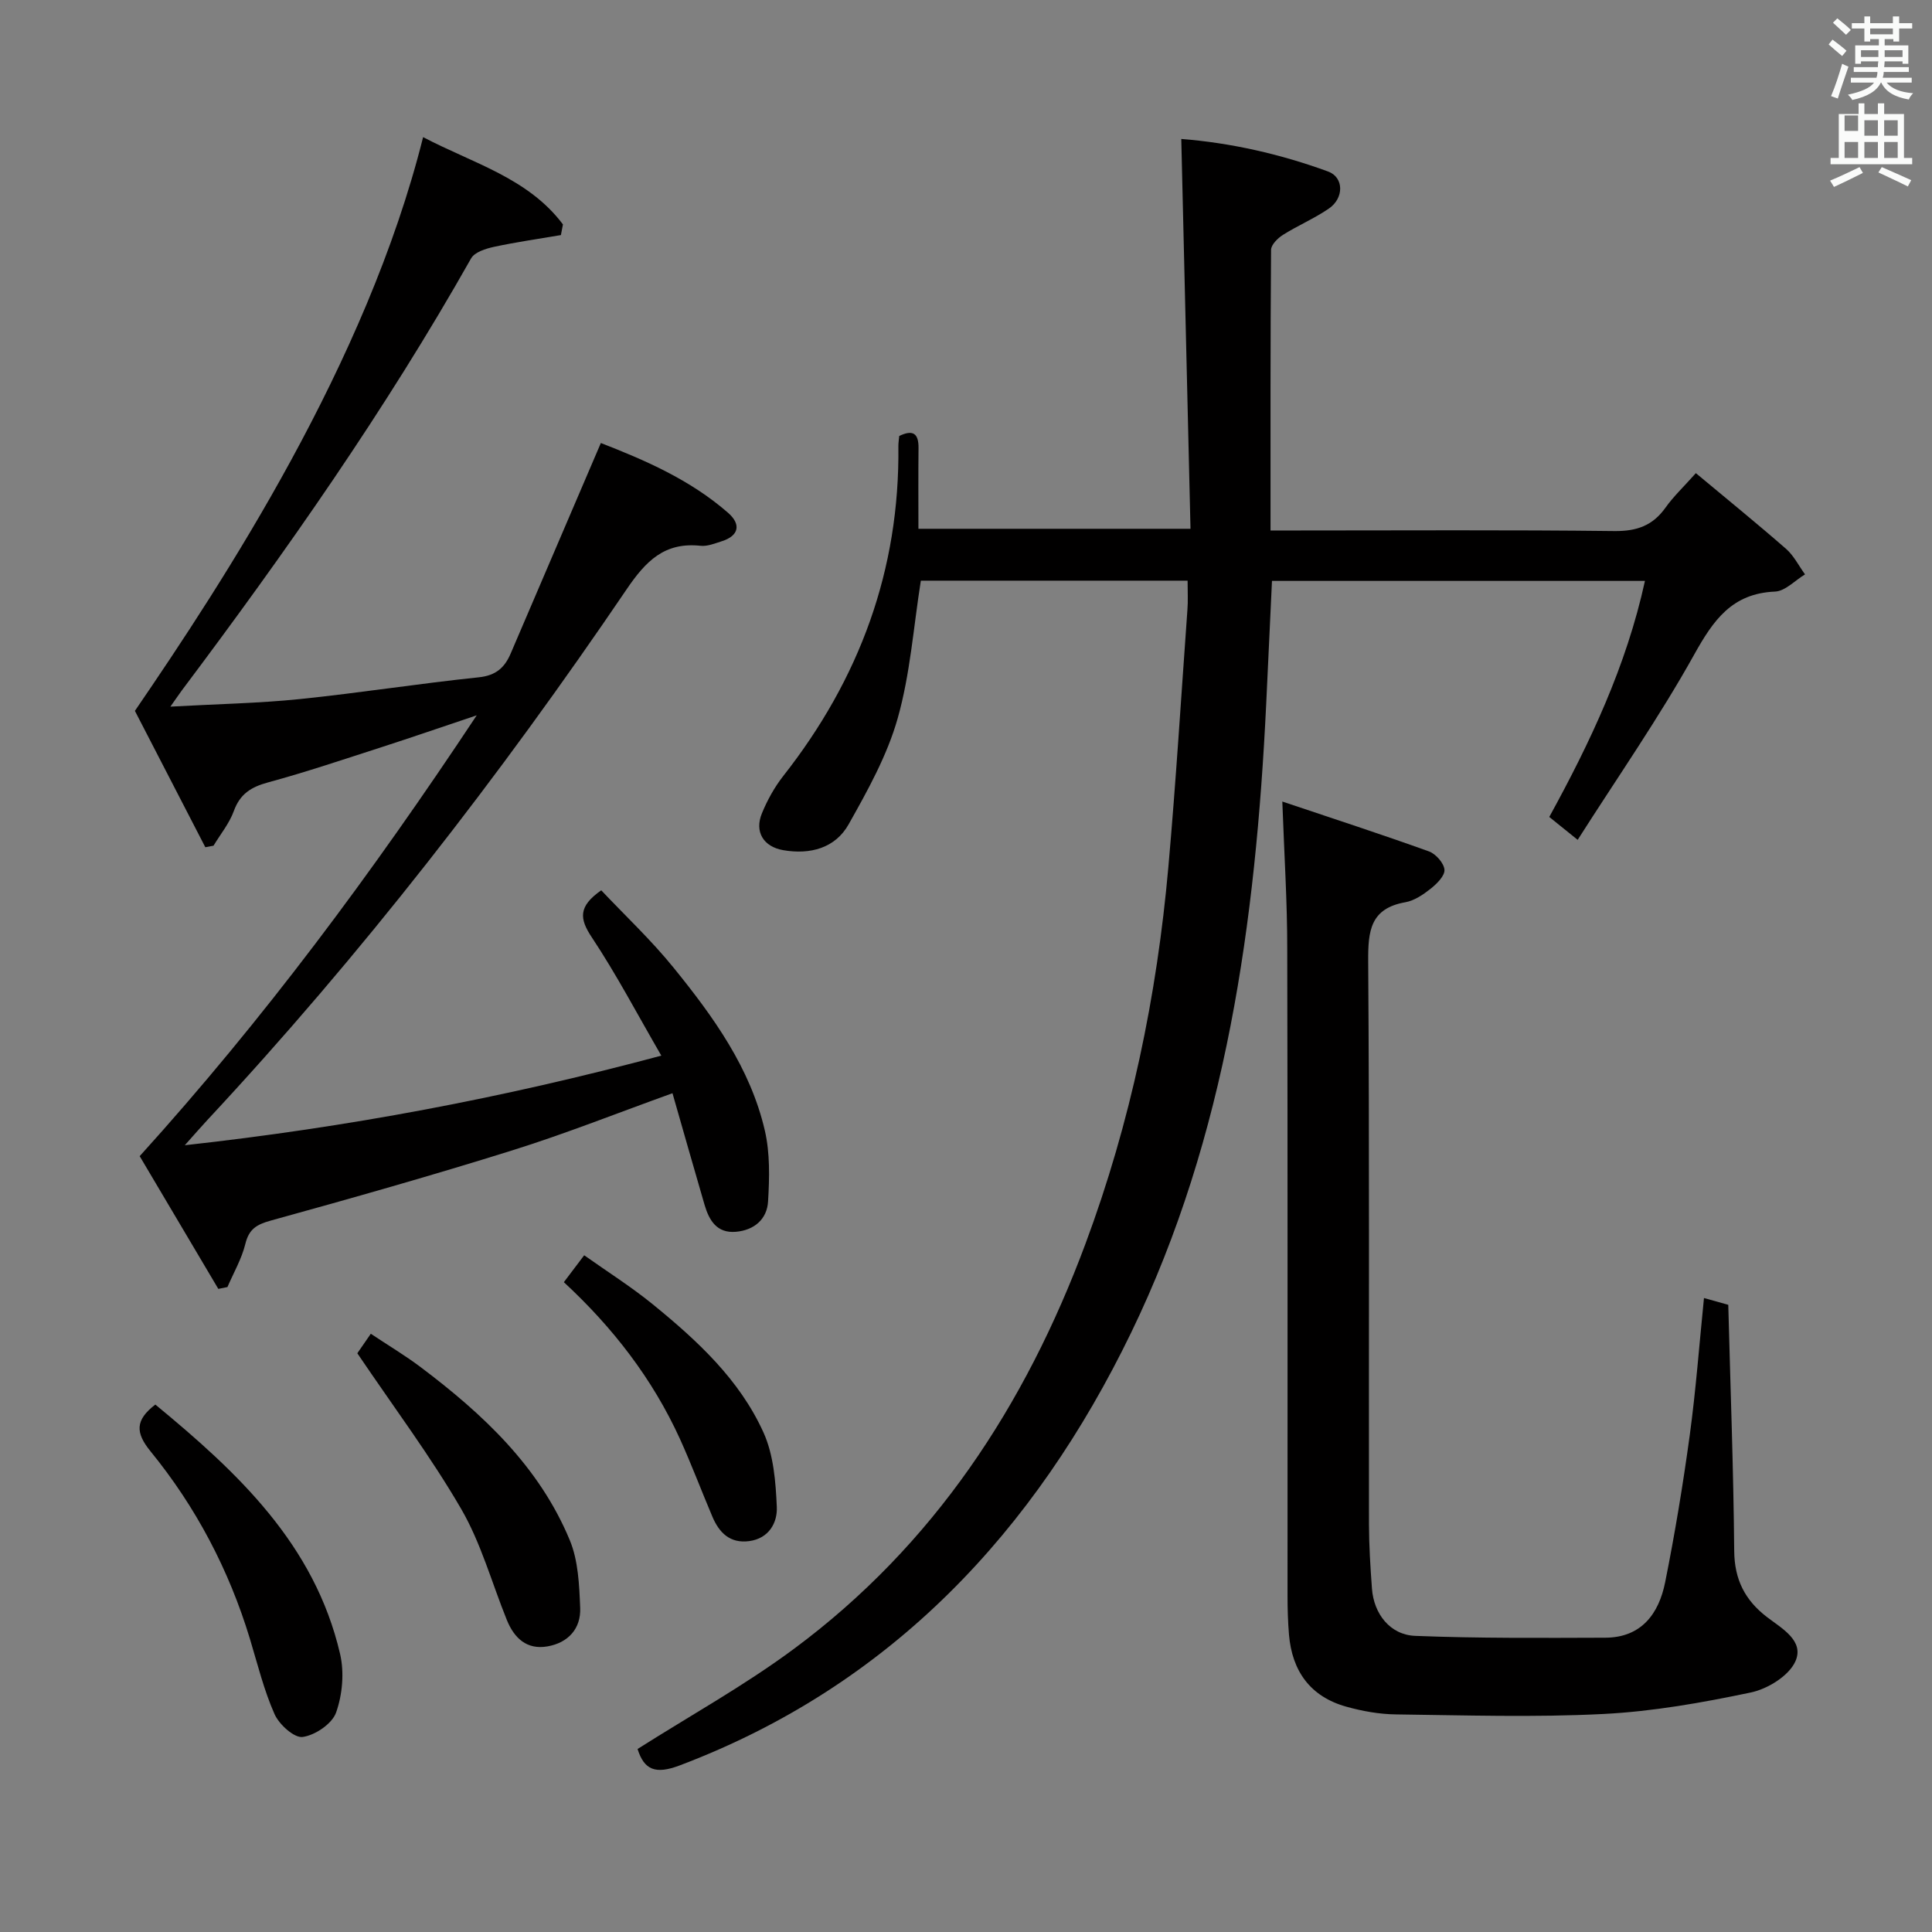 <svg enable-background="new 0 0 400 400" viewBox="0 0 400 400" xmlns="http://www.w3.org/2000/svg"><rect x="0" y="0" width="400" height="400" fill="#808080" stroke="none"/><path d="m378.6 9.2.8-1c.9.7 1.9 1.4 2.9 2.3l-.9 1.1c-1.1-.9-2-1.7-2.8-2.4zm.5 10.7c.9-2.1 1.6-4.3 2.3-6.7.4.2.8.4 1.3.6-.7 2.1-1.5 4.3-2.2 6.6zm.4-15.2.9-.9c1 .8 2 1.6 2.8 2.4l-1 1c-1-.9-1.9-1.8-2.7-2.5zm12.5-1.3h1.2v1.4h2.7v1.1h-2.7v2.7h-1.2v-.5h-1.8v1.3h4.9v3.8h-1.2v-.5h-3.7c0 .4-.1.9-.1 1.2h5.1v1h-5.2c0 .5-.1.9-.2 1.2h6v1h-5.2c1.1 1.3 2.9 2 5.5 2.2-.4.4-.7.8-.9 1.3-2.9-.5-4.8-1.6-5.7-3.5h-.1c-.8 1.7-2.7 2.9-5.9 3.6-.2-.4-.6-.8-.9-1.1 2.8-.6 4.6-1.4 5.4-2.5h-4.8v-1h5.3c.1-.3.2-.7.2-1.2h-4.9v-1h5c0-.4 0-.8.1-1.2h-3.6v.5h-1.2v-3.8h4.9v-1.3h-1.8v.5h-1.2v-2.7h-2.6v-1.1h2.6v-1.4h1.2v1.4h4.7v-1.4zm-6.7 8.4h3.6c0-.4 0-.9 0-1.4h-3.6zm1.9-4.7h4.7v-1.2h-4.7zm6.7 3.3h-3.7v1.4h3.7z" fill="#fafbfa"/><path d="m384.7 21.4h1.3v2.2h2.8v-2.2h1.3v2.2h4.1v9.1h1.7v1.3h-16.9v-1.3h1.7v-9.1h4.1v-2.2zm.3 13.2.7 1.2c-1.8.9-3.8 1.9-6 2.9-.2-.4-.5-.8-.8-1.3 2.4-1 4.4-2 6.1-2.8zm-3.1-7.5h2.8v-3.2h-2.8v4.2zm0 5.6h2.8v-3.3h-2.8zm4.1-4.6h2.8v-3.2h-2.8zm0 4.6h2.8v-3.3h-2.8zm3.6 1.9c2.1.9 4.1 1.8 6.1 2.7l-.7 1.3c-2.2-1.1-4.2-2-6.1-2.9zm3.3-9.7h-2.8v3.2h2.8zm-2.8 7.8h2.8v-3.3h-2.8z" fill="#fafbfa"/><g fill="#010000"><path d="m245.88 120.22c-18.78 0-37.04 0-55.23 0-1.53 9.66-2.2 19.36-4.8 28.52-2.17 7.67-6.2 14.91-10.15 21.93-2.78 4.94-7.97 6.31-13.53 5.35-4.11-.71-6-3.8-4.42-7.64 1.12-2.73 2.61-5.42 4.43-7.74 15.77-20.06 24.12-42.65 23.82-68.3-.01-.65.11-1.3.18-2.08 2.79-1.33 4.02-.6 3.99 2.5-.06 5.46-.02 10.92-.02 16.72h56.33c-.63-26.8-1.26-53.49-1.91-80.71 10.21.8 20.48 3.11 30.4 6.74 3.3 1.21 3.31 5.52.16 7.67-3 2.06-6.42 3.5-9.51 5.45-1.08.68-2.45 2.04-2.46 3.1-.15 19.13-.11 38.27-.11 58.1h5.7c21.83 0 43.66-.14 65.49.12 4.63.05 7.94-1.12 10.6-4.87 1.62-2.28 3.7-4.24 6.27-7.12 6.34 5.29 12.6 10.37 18.67 15.67 1.61 1.41 2.63 3.5 3.93 5.29-2.07 1.24-4.09 3.47-6.21 3.56-8.92.38-12.76 5.91-16.74 13.05-7.25 13.02-15.81 25.3-24.12 38.35-2.5-2.01-4-3.22-5.88-4.74 8.48-15.44 15.96-31.27 19.81-48.87-25.89 0-51.46 0-77.22 0-.41 8.68-.79 17.11-1.2 25.54-2.18 44.91-8.2 89.32-27.96 130.1-19.85 40.97-49.54 73-93.49 89.61-5.03 1.9-7.34.9-8.7-3.41 10.87-6.9 22.1-13.12 32.33-20.7 28.98-21.46 47.95-50.43 60.39-83.86 9.38-25.19 14.81-51.33 17.18-78.08 1.57-17.71 2.66-35.46 3.94-53.19.15-1.82.04-3.65.04-6.06z"/><path d="m136.92 218.56c-5.01-8.64-9.3-16.83-14.39-24.49-2.55-3.83-2.87-6.38 1.95-9.74 4.91 5.2 10.36 10.31 15.02 16.07 8.19 10.1 15.85 20.71 18.85 33.66 1.09 4.71.96 9.8.67 14.68-.21 3.67-2.86 5.96-6.66 6.29-3.96.34-5.55-2.38-6.5-5.62-2.22-7.62-4.39-15.25-6.63-23.07-11.36 4.09-22.09 8.36-33.07 11.8-16.6 5.2-33.34 9.94-50.11 14.57-2.96.82-4.51 1.77-5.26 4.85-.76 3.09-2.43 5.95-3.7 8.91-.63.13-1.26.25-1.89.38-5.44-9.17-10.87-18.35-16.28-27.48 25.62-28.3 48.06-58.5 69.78-91.27-7.46 2.5-13.45 4.57-19.48 6.52-7.89 2.54-15.74 5.2-23.73 7.37-3.51.95-5.8 2.39-7.08 5.93-.93 2.56-2.77 4.79-4.2 7.17-.57.11-1.13.22-1.7.32-4.88-9.45-9.76-18.9-14.58-28.23 18.5-27.06 47.94-71.92 59.67-118.79 10.25 5.4 21.72 8.43 28.95 18.07-.14.74-.28 1.47-.42 2.21-4.63.79-9.28 1.45-13.87 2.44-1.7.37-3.99 1.09-4.72 2.38-17.71 31.35-38.33 60.74-59.92 89.49-.56.75-1.07 1.53-2.34 3.32 9.66-.54 18.25-.69 26.76-1.56 12.38-1.27 24.69-3.22 37.08-4.51 3.56-.37 5.37-2.01 6.62-4.95 6.13-14.32 12.27-28.64 18.66-43.56 8.91 3.47 18.42 7.52 26.36 14.47 2.63 2.3 2.35 4.71-1.36 5.88-1.42.45-2.95 1.08-4.35.93-7.44-.8-11.32 3.12-15.32 9.02-26.29 38.73-54.92 75.66-86.87 109.95-1.24 1.33-2.42 2.7-4.6 5.14 33.7-3.73 65.72-9.73 98.66-18.55z"/><path d="m265.49 165.95c10.42 3.5 20.45 6.76 30.37 10.33 1.41.51 3.1 2.43 3.2 3.8.09 1.25-1.59 2.91-2.86 3.92-1.54 1.22-3.37 2.47-5.24 2.8-7.27 1.28-7.73 5.96-7.69 12.21.27 38.83.11 77.65.16 116.48.01 4.48.29 8.96.62 13.43.39 5.22 3.75 9.57 8.97 9.77 13.09.52 26.21.42 39.32.38 7.48-.02 11.1-4.95 12.41-11.47 2.02-10.08 3.7-20.24 5.09-30.43 1.27-9.32 1.97-18.71 2.95-28.43 2.06.58 3.46.97 5.03 1.41.44 17.05 1.08 34 1.23 50.96.05 5.92 2.22 10.17 6.75 13.66 3.1 2.38 7.87 4.95 5.89 9.25-1.37 2.98-5.73 5.66-9.2 6.39-10.04 2.11-20.27 3.93-30.5 4.45-14.29.73-28.64.27-42.96.09-3.44-.04-6.96-.67-10.29-1.6-7.43-2.07-11.23-7.34-11.87-14.92-.22-2.65-.3-5.32-.3-7.98-.02-44.66.05-89.32-.06-133.98.01-9.61-.61-19.22-1.02-30.52z"/><path d="m73.98 280.18c.33-.48 1.36-1.96 2.79-4.04 3.57 2.38 7.08 4.47 10.32 6.91 12.88 9.7 24.55 20.59 30.87 35.81 1.77 4.25 1.97 9.31 2.16 14.02.18 4.31-2.48 7.24-6.78 7.99-4.28.74-6.88-1.72-8.4-5.46-3.11-7.68-5.33-15.87-9.44-22.97-6.28-10.83-13.86-20.93-21.52-32.26z"/><path d="m32.16 290.8c17 14.01 32.97 28.9 38.25 51.63.89 3.83.49 8.43-.83 12.14-.83 2.33-4.34 4.7-6.92 5.05-1.76.24-4.87-2.59-5.82-4.73-2.2-4.96-3.51-10.33-5.09-15.56-4.34-14.31-11.19-27.34-20.61-38.88-3.1-3.82-3.19-6.43 1.02-9.65z"/><path d="m116.74 265.46c1.31-1.73 2.5-3.3 4.21-5.57 4.84 3.43 9.72 6.51 14.17 10.13 9.21 7.5 18.01 15.6 22.97 26.6 2.08 4.62 2.51 10.18 2.74 15.36.15 3.28-1.63 6.54-5.71 7.09-3.98.53-6.23-1.74-7.64-5.09-2.27-5.35-4.32-10.81-6.72-16.1-5.67-12.42-13.87-23.03-24.02-32.42z"/></g></svg>